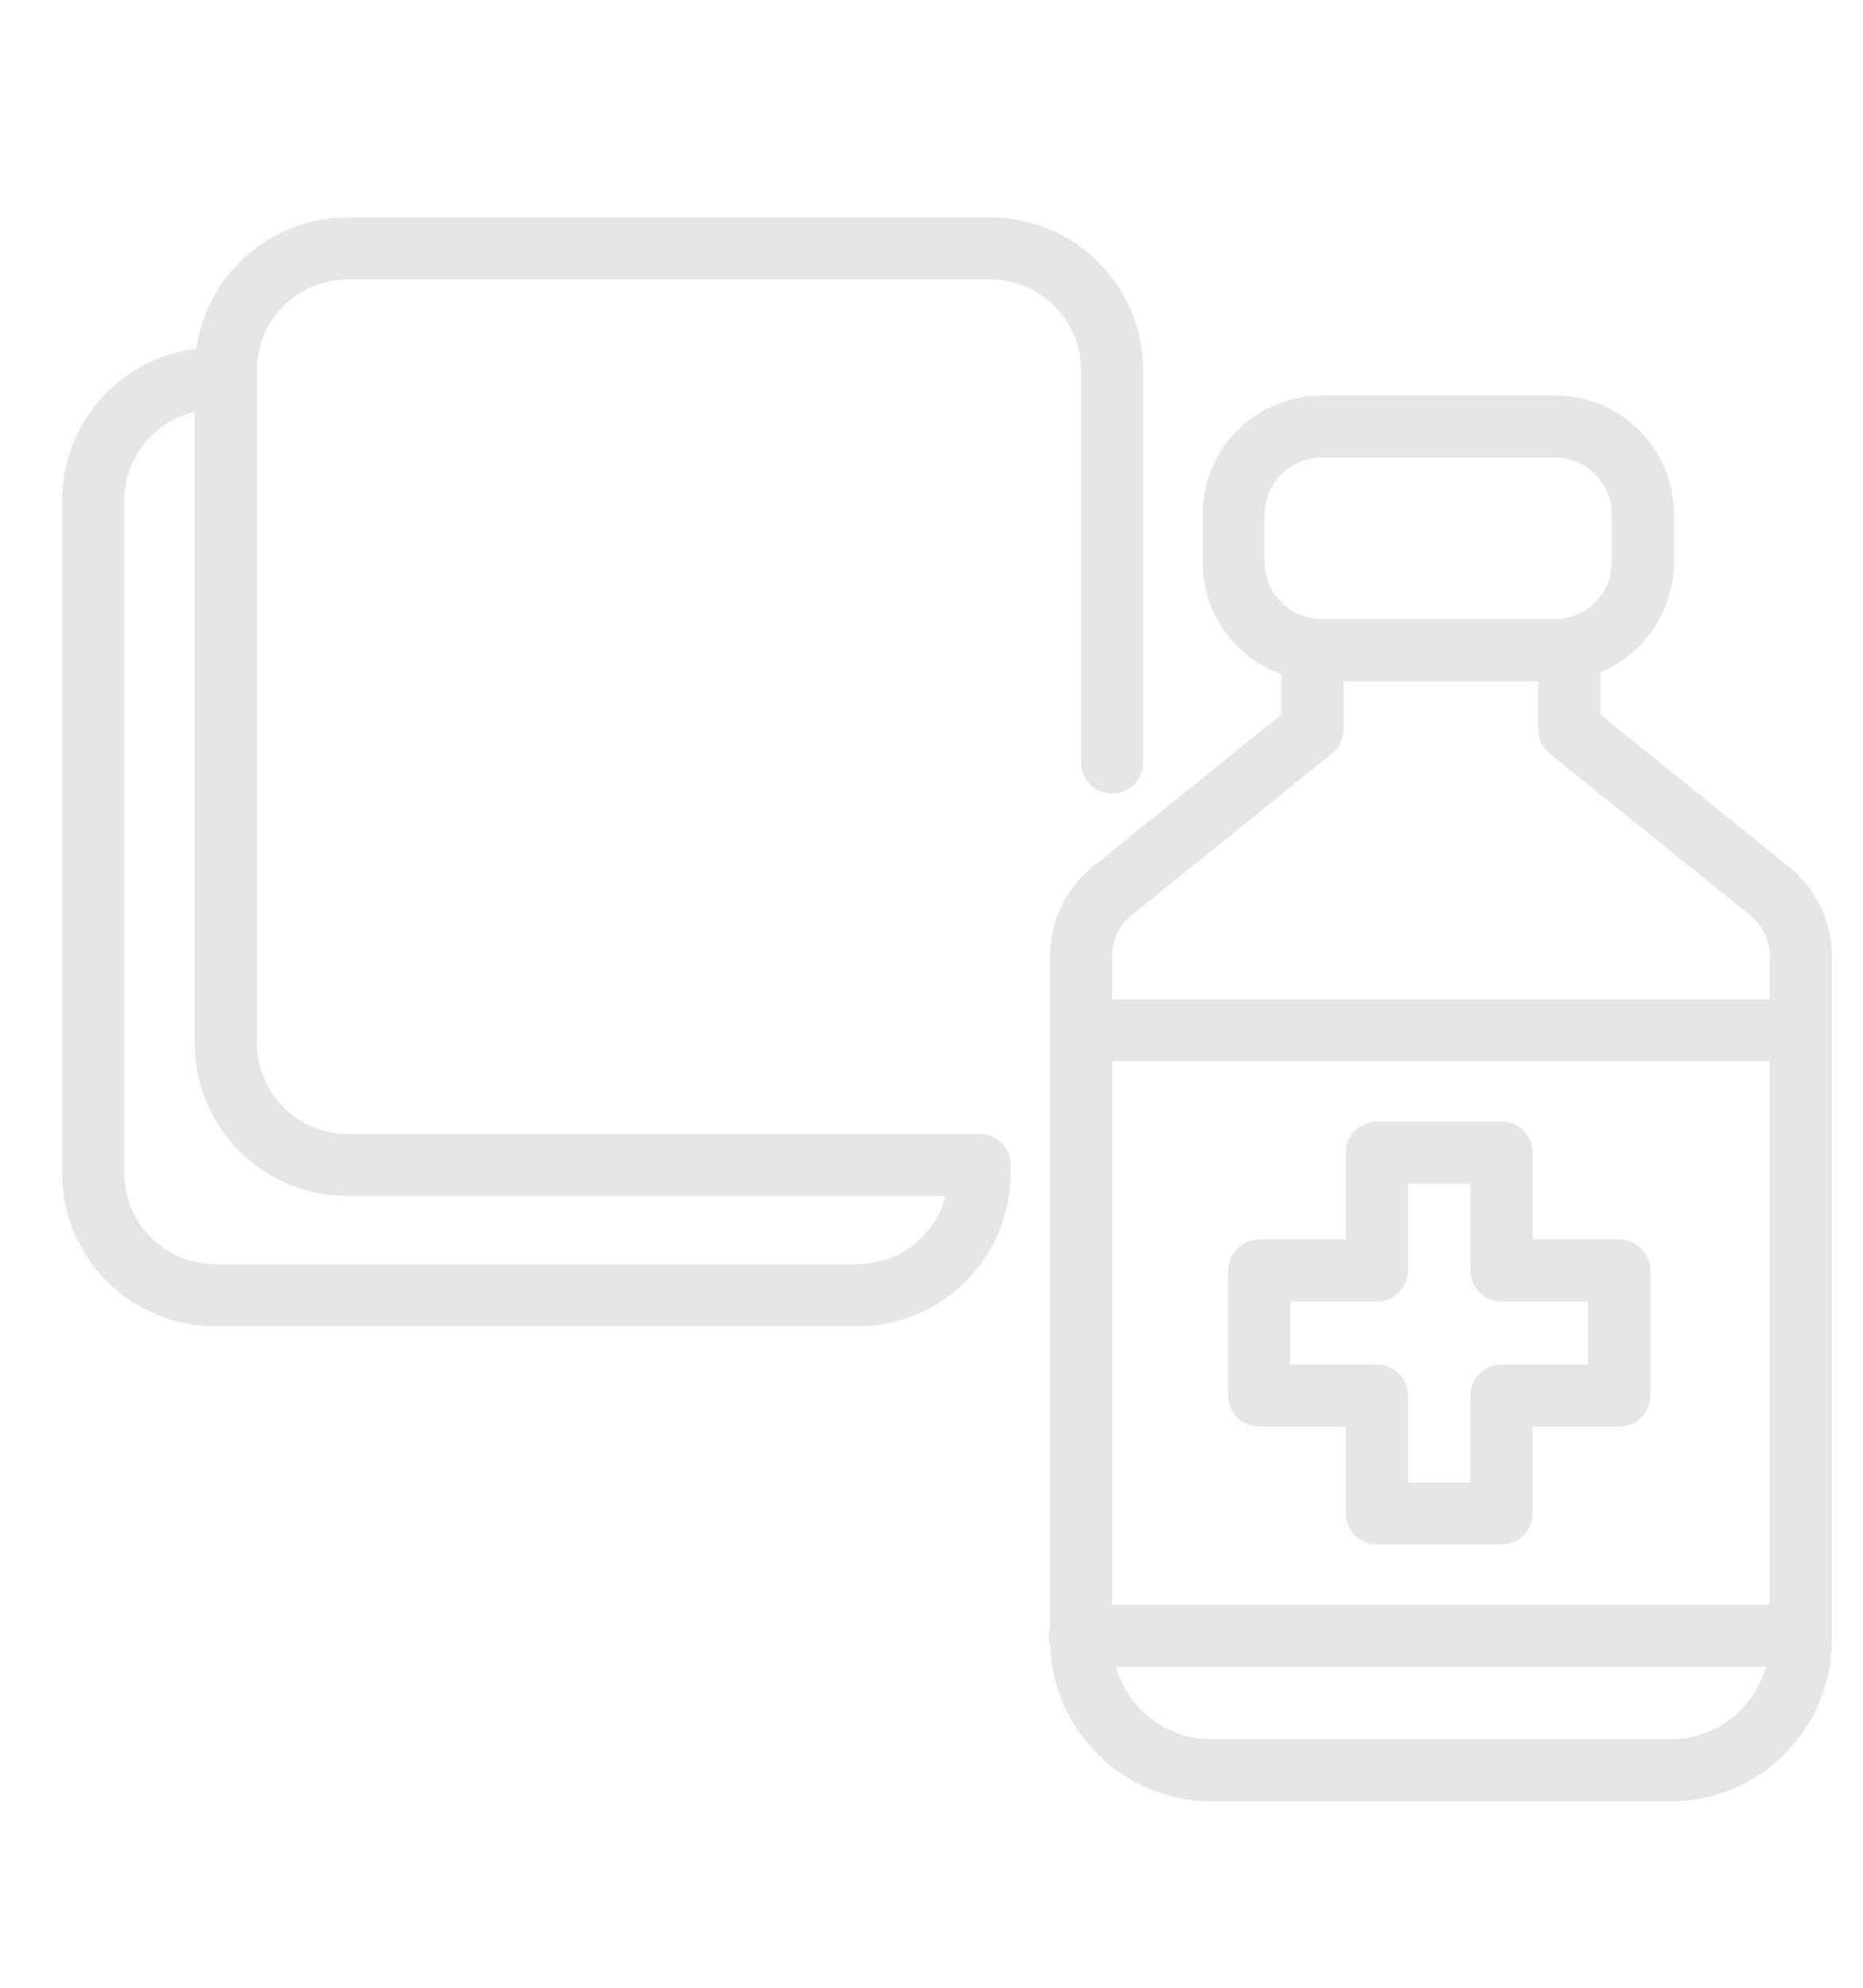 <svg width="60" height="64" viewBox="0 0 60 64" fill="none" xmlns="http://www.w3.org/2000/svg">
<path d="M31.546 37.509H11.194C9.028 37.509 7.272 35.75 7.272 33.579V11.93C7.272 9.762 9.028 8 11.194 8H31.896C34.059 8 35.818 9.759 35.818 11.93V24.549M31.546 37.509L31.546 37.769C31.546 39.94 29.791 41.699 27.624 41.699H6.923C4.759 41.699 3 39.94 3 37.769V16.12C3 13.952 4.756 12.19 6.923 12.19H7.275V33.579C7.275 35.75 9.031 37.509 11.198 37.509H31.549L31.546 37.509ZM58 33.173V30.783L57.997 30.786C57.997 29.971 57.629 29.203 56.995 28.692L50.541 23.487V20.898C50.393 20.923 50.238 20.935 50.081 20.935H42.551C42.455 20.935 42.362 20.929 42.269 20.92V23.484L35.815 28.689C35.184 29.2 34.817 29.968 34.817 30.783V33.173M58 33.173H34.817M58 33.173V52.791C58 55.114 56.117 57 53.799 57H39.021C36.699 57 34.82 55.114 34.82 52.791V33.174L34.817 33.173M34.776 52.668H58M52.909 16.569V18.102C52.909 19.508 51.886 20.675 50.547 20.895C50.396 20.92 50.244 20.932 50.087 20.932H42.557C42.461 20.932 42.368 20.926 42.276 20.917C40.847 20.774 39.732 19.57 39.732 18.099V16.566C39.732 15.002 40.996 13.735 42.557 13.735H50.087C51.648 13.735 52.912 15.002 52.912 16.566L52.909 16.569ZM52.148 44.932H48.359V48.729H44.343V44.932H40.554V40.909H44.343V37.113H48.359V40.909H52.148V44.932Z" stroke="#E6E6E6" stroke-width="2" stroke-linecap="round" stroke-linejoin="round"/>
</svg>
